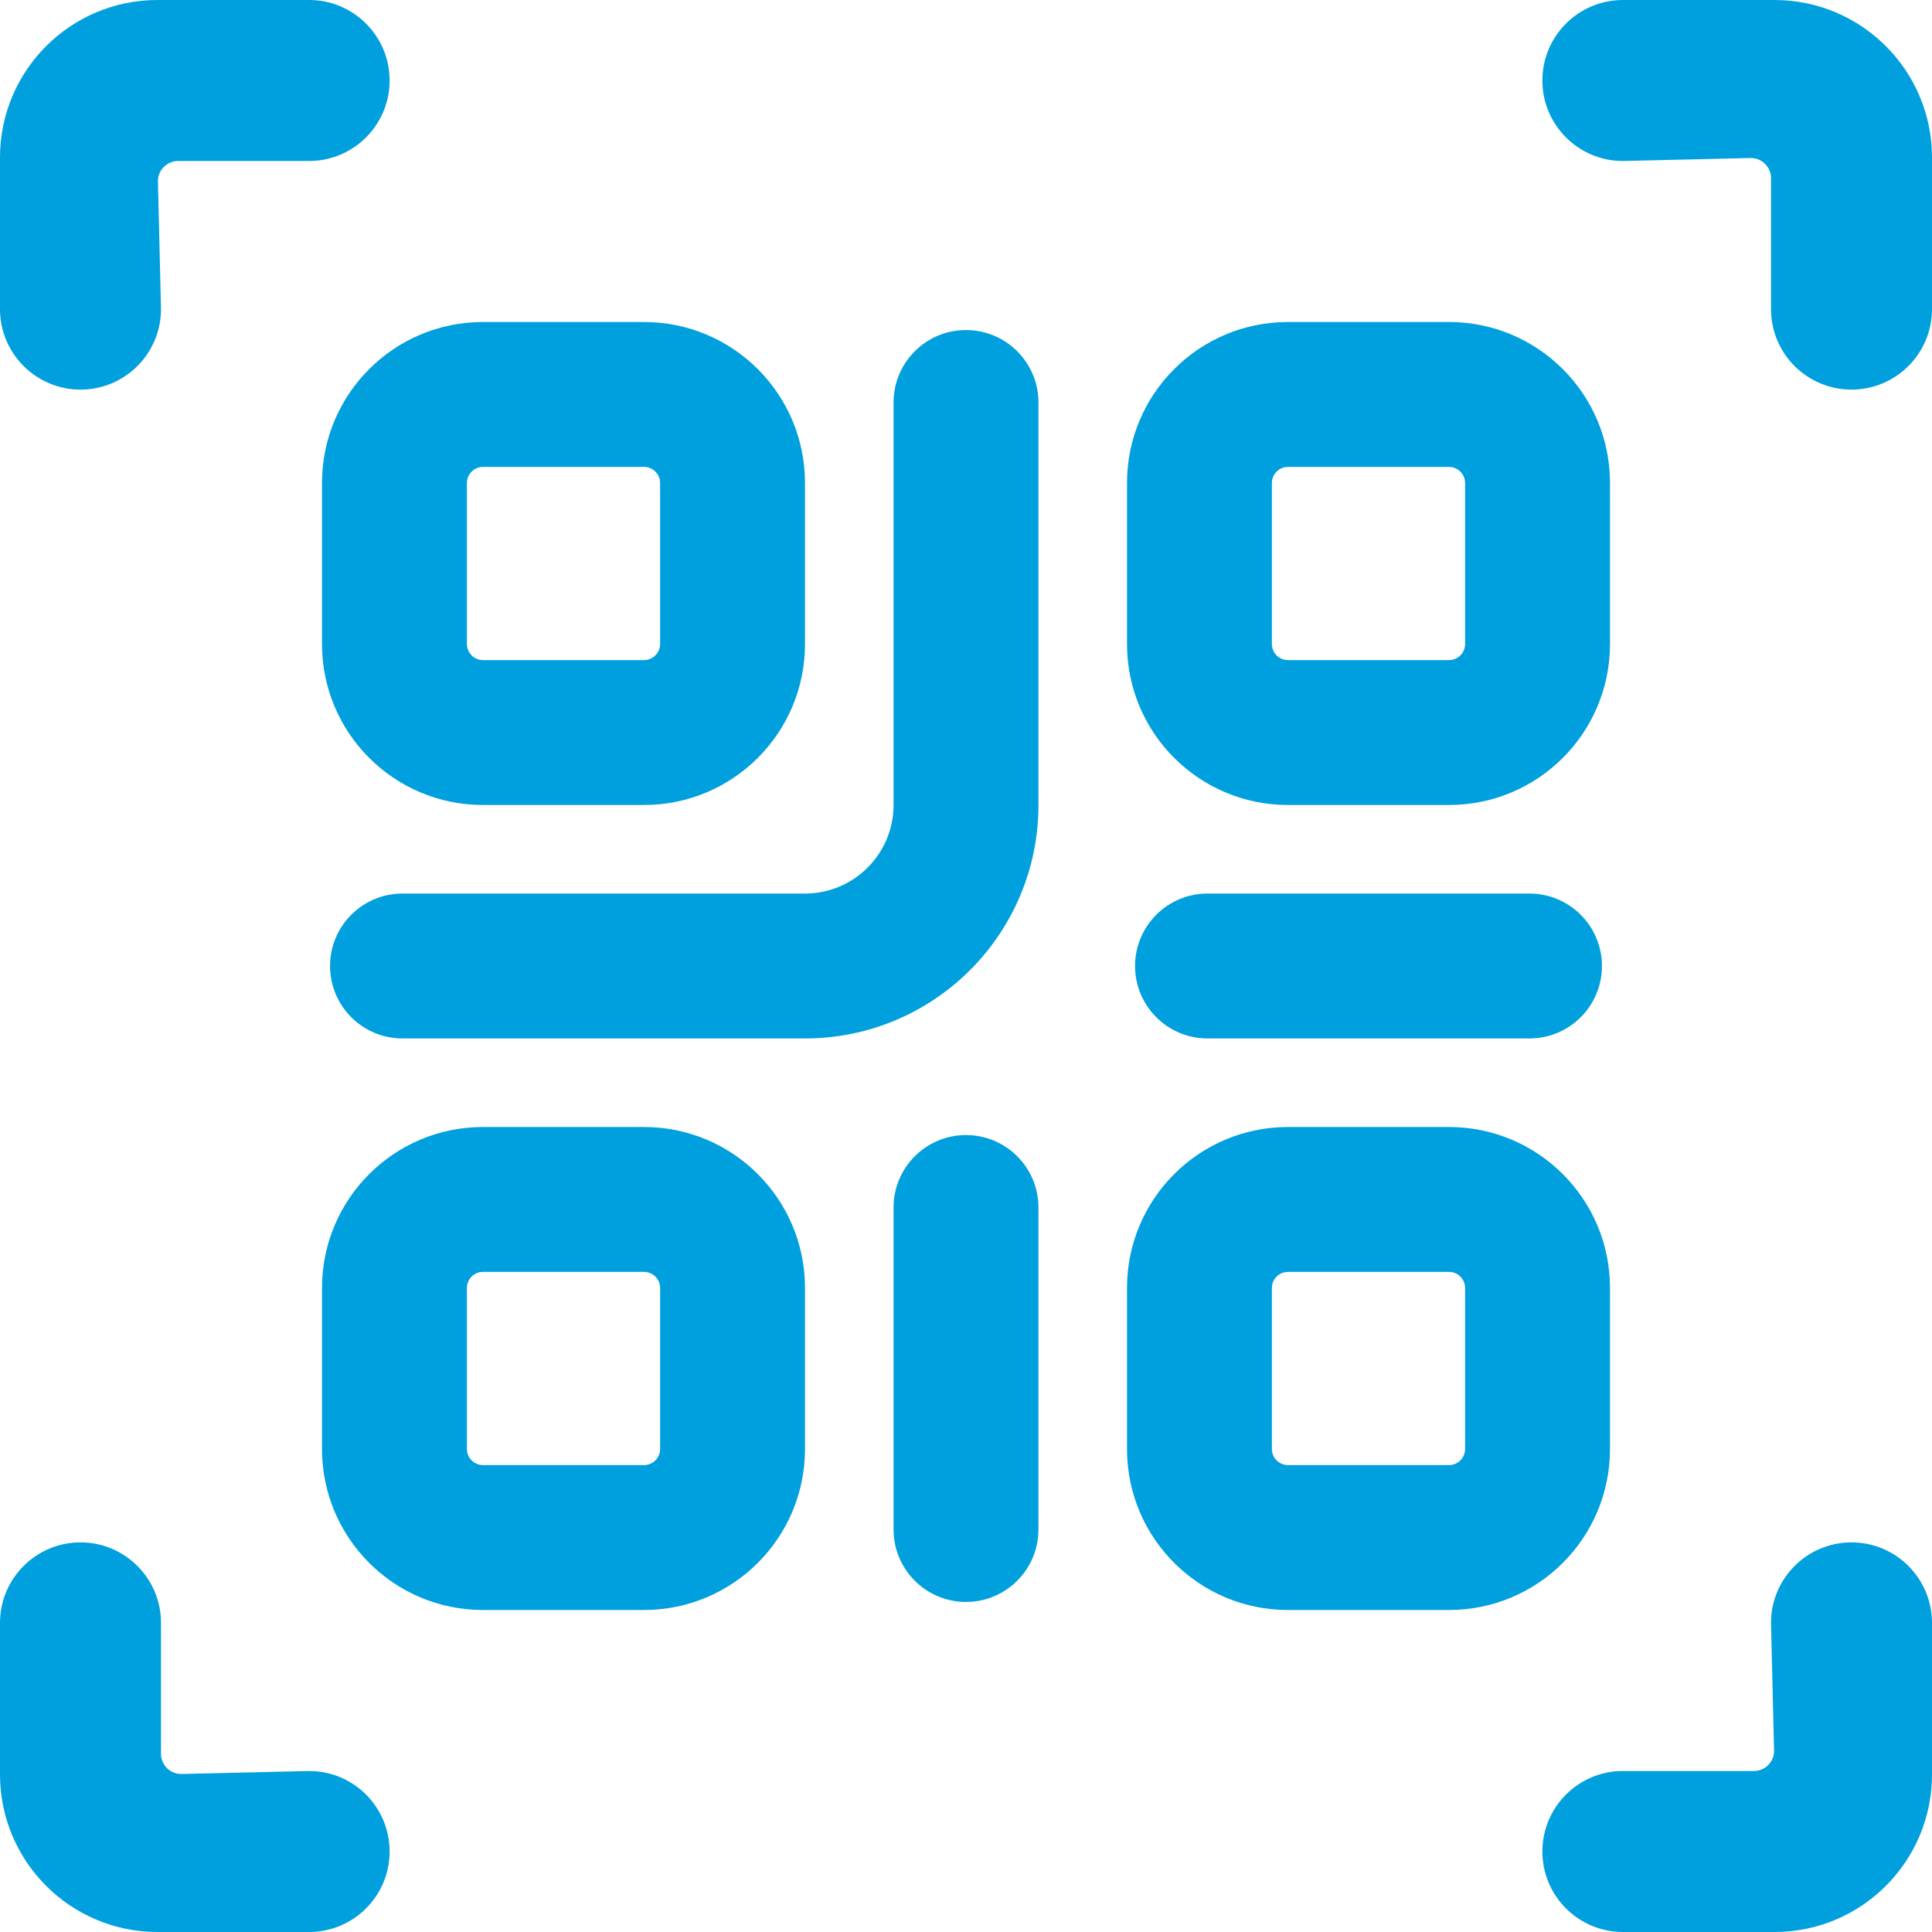 <svg class="icon"
     width="24"
     height="24"
     viewBox="0 0 24 24"
     fill="none"
     xmlns="http://www.w3.org/2000/svg"
>
  <path fill-rule="evenodd"
        clip-rule="evenodd"
        d="M2.256 22.037L3.84 22C4.392 22 4.84 22.448 4.84 23C4.84 23.552 4.392 24 3.84 24H1.957C0.876 24 0 23.124 0 22.043V20.16C0 19.608 0.448 19.16 1 19.16C1.552 19.16 2 19.608 2 20.16V21.787V21.791C2.003 21.93 2.117 22.04 2.256 22.037ZM2 3.84C2 4.392 1.552 4.84 1 4.84C0.448 4.84 0 4.392 0 3.84V1.956C0 0.876 0.876 0 1.956 0H3.84C4.392 0 4.84 0.448 4.84 1C4.84 1.552 4.392 2 3.84 2H2.212H2.208C2.069 2.003 1.959 2.117 1.962 2.256L2 3.84ZM20.16 0H22.043C23.124 0 24 0.876 24 1.957V3.84C24 4.392 23.552 4.84 23 4.84C22.448 4.84 22 4.392 22 3.84V2.213V2.209C21.997 2.07 21.883 1.96 21.744 1.963L20.16 2C19.608 2 19.16 1.552 19.16 1C19.16 0.448 19.608 0 20.16 0ZM22 20.16C22 19.608 22.448 19.16 23 19.16C23.552 19.16 24 19.608 24 20.16V22.044C24 23.124 23.124 24 22.044 24H20.16C19.608 24 19.16 23.552 19.16 23C19.16 22.448 19.608 22 20.16 22H21.788H21.792C21.931 21.997 22.041 21.883 22.038 21.744L22 20.16ZM6 5.8H8C8.11 5.8 8.2 5.89 8.2 6V8C8.2 8.11 8.11 8.2 8 8.2H6C5.89 8.2 5.8 8.11 5.8 8V6C5.8 5.89 5.89 5.8 6 5.8ZM4 6C4 4.895 4.895 4 6 4H8C9.105 4 10 4.895 10 6V8C10 9.105 9.105 10 8 10H6C4.895 10 4 9.105 4 8V6ZM18 5.8H16C15.889 5.8 15.8 5.89 15.8 6V8C15.8 8.11 15.889 8.2 16 8.2H18C18.11 8.2 18.2 8.11 18.2 8V6C18.2 5.89 18.11 5.8 18 5.8ZM16 4C14.895 4 14 4.895 14 6V8C14 9.105 14.895 10 16 10H18C19.105 10 20 9.105 20 8V6C20 4.895 19.105 4 18 4H16ZM16 15.8H18C18.11 15.8 18.2 15.889 18.2 16V18C18.2 18.11 18.11 18.2 18 18.2H16C15.889 18.2 15.8 18.11 15.8 18V16C15.8 15.889 15.889 15.8 16 15.8ZM14 16C14 14.895 14.895 14 16 14H18C19.105 14 20 14.895 20 16V18C20 19.105 19.105 20 18 20H16C14.895 20 14 19.105 14 18V16ZM8 15.8H6C5.89 15.8 5.8 15.889 5.8 16V18C5.8 18.11 5.89 18.2 6 18.2H8C8.11 18.2 8.2 18.11 8.2 18V16C8.2 15.889 8.11 15.8 8 15.8ZM6 14C4.895 14 4 14.895 4 16V18C4 19.105 4.895 20 6 20H8C9.105 20 10 19.105 10 18V16C10 14.895 9.105 14 8 14H6ZM12.9 5C12.9 4.503 12.497 4.1 12 4.1C11.503 4.1 11.1 4.503 11.1 5V10C11.1 10.607 10.607 11.1 10 11.1H5C4.503 11.1 4.1 11.503 4.1 12C4.1 12.497 4.503 12.9 5 12.9H10C11.602 12.9 12.9 11.602 12.9 10V5ZM12 14.1C12.497 14.1 12.9 14.503 12.9 15V19C12.9 19.497 12.497 19.9 12 19.9C11.503 19.9 11.1 19.497 11.1 19V15C11.1 14.503 11.503 14.1 12 14.1ZM15 11.1C14.503 11.1 14.1 11.503 14.1 12C14.1 12.497 14.503 12.9 15 12.9H19C19.497 12.9 19.9 12.497 19.9 12C19.9 11.503 19.497 11.1 19 11.1H15Z"
        fill="#00A0DF"
  />
</svg>
